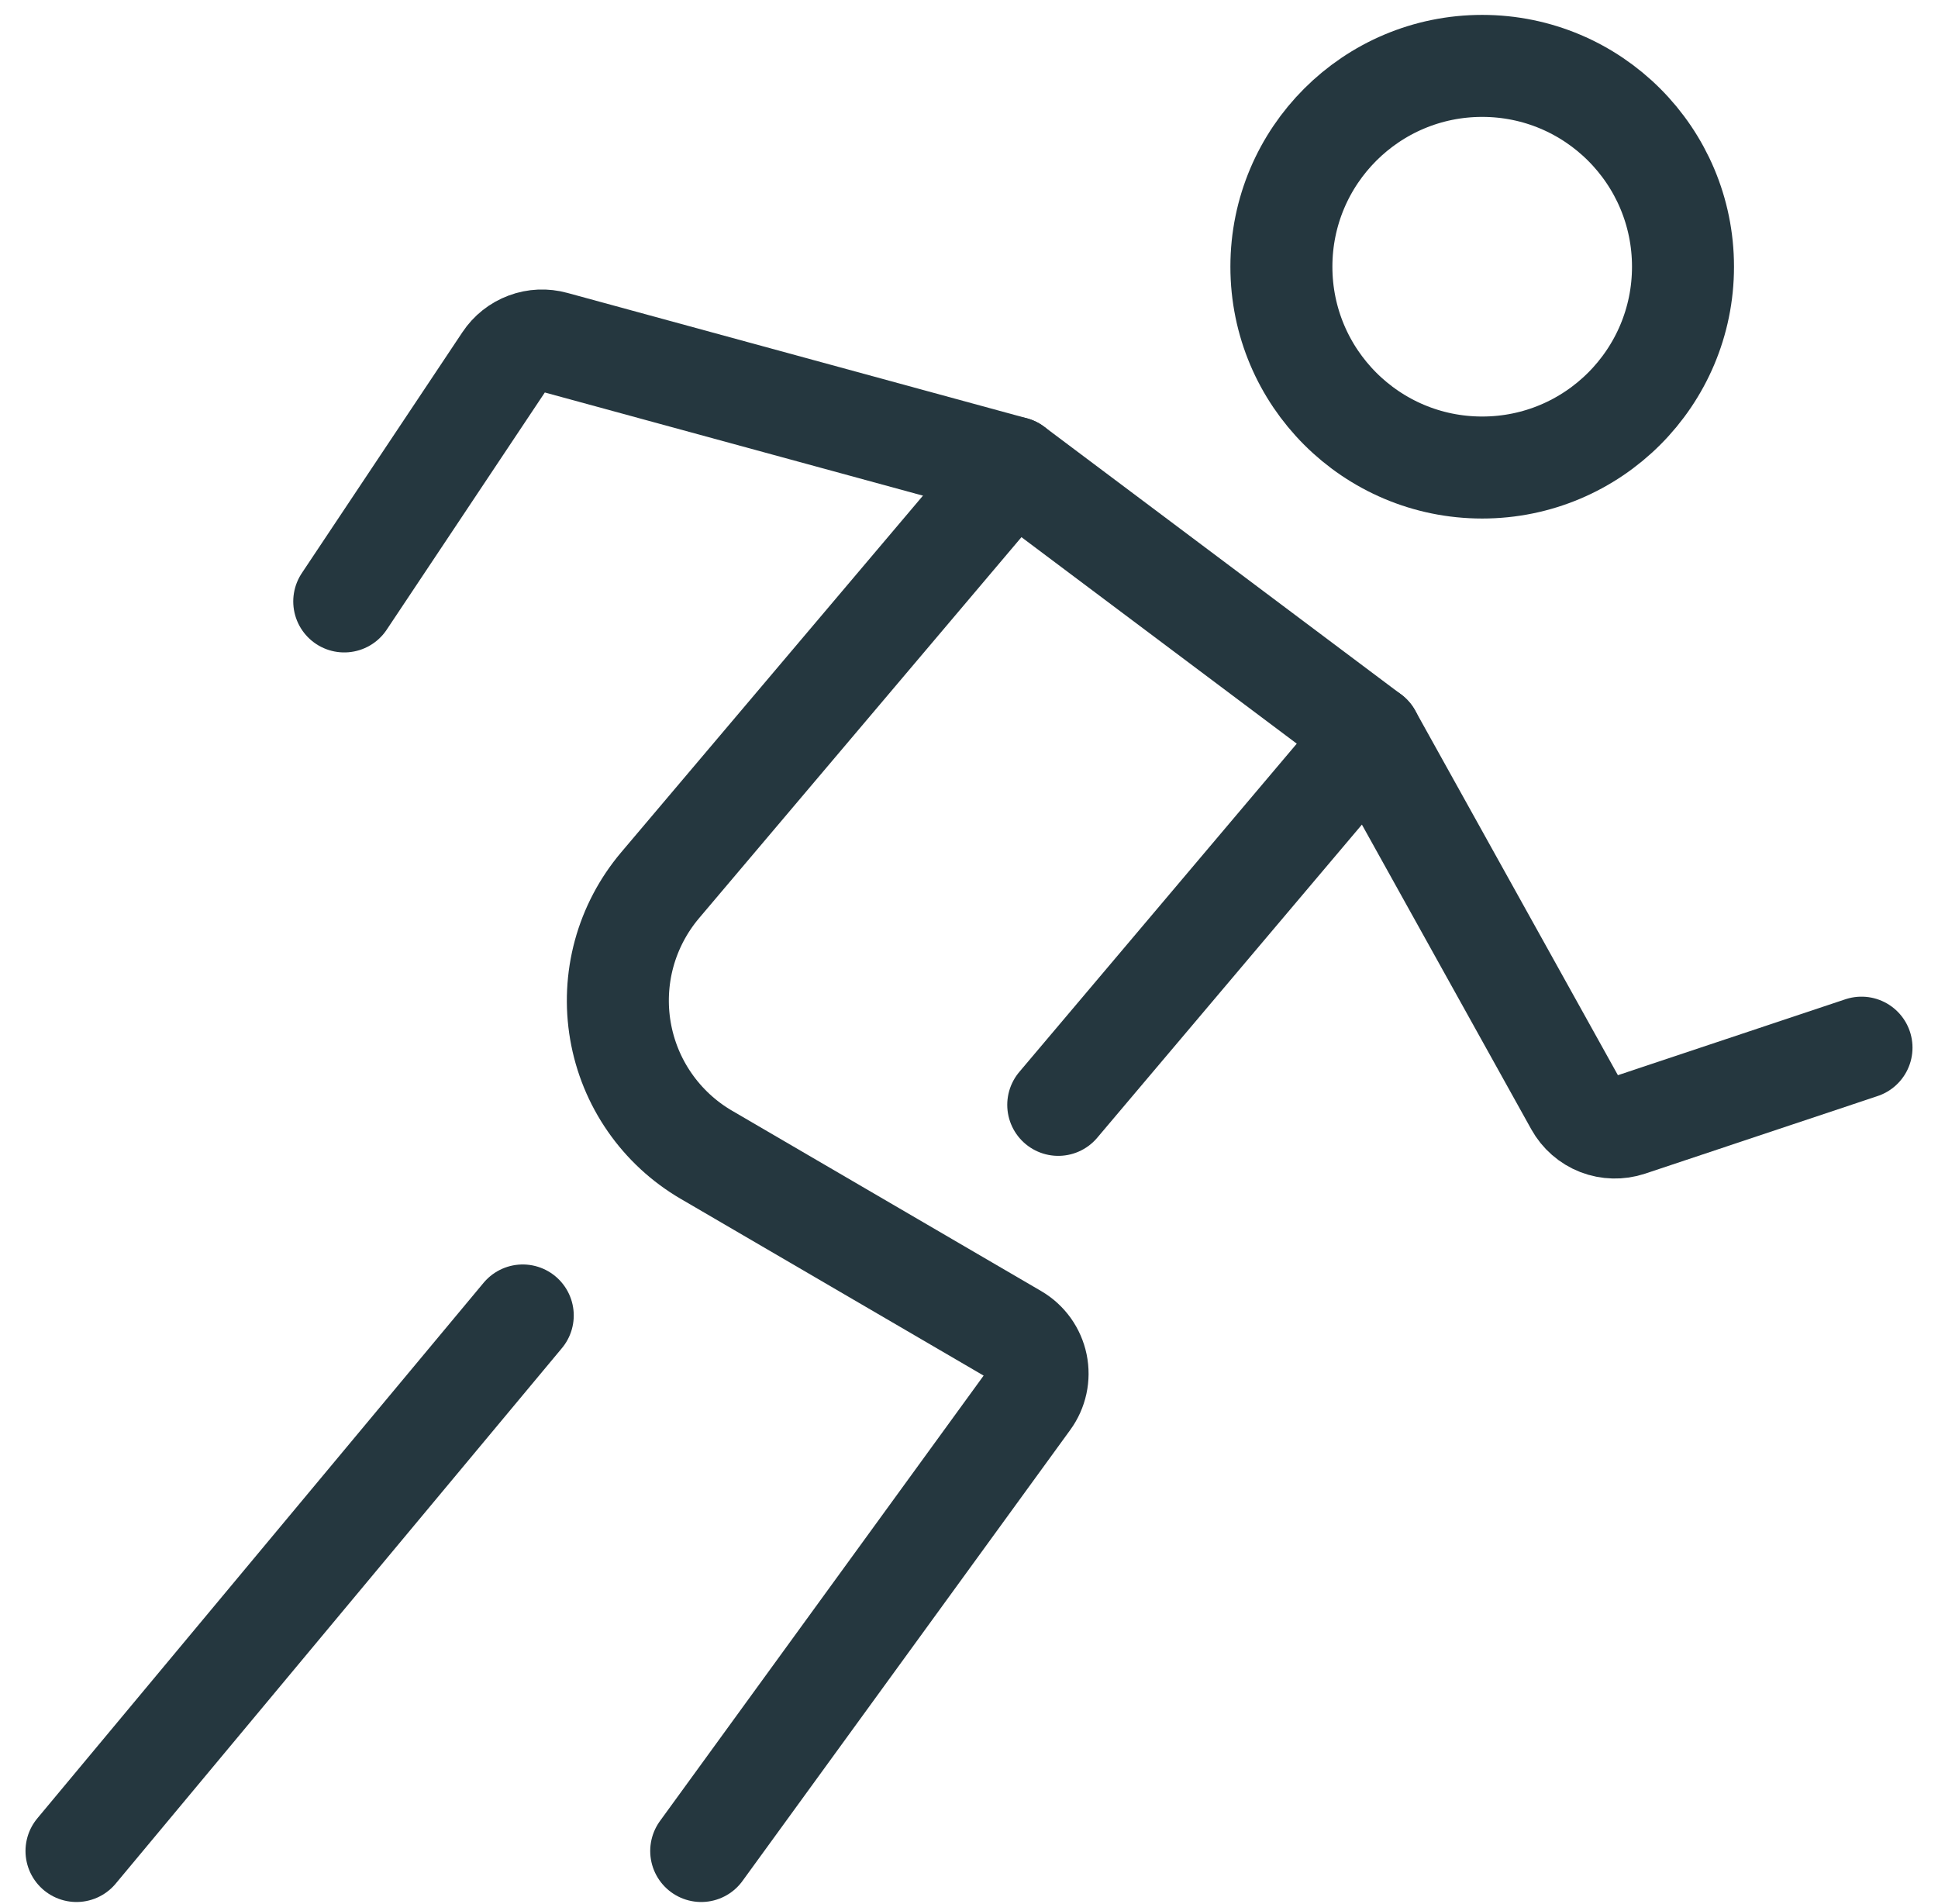 <svg width="57" height="56" viewBox="0 0 57 56" fill="none" xmlns="http://www.w3.org/2000/svg">
<path d="M43.594 13.75C46.856 13.75 49.5 11.106 49.5 7.844C49.5 4.582 46.856 1.938 43.594 1.938C40.332 1.938 37.688 4.582 37.688 7.844C37.688 11.106 40.332 13.75 43.594 13.75Z" stroke="#25373F" stroke-width="3" stroke-miterlimit="10" stroke-linecap="round" stroke-linejoin="round"/>
<path d="M29.811 13.75L19.413 26.038C18.919 26.623 18.558 27.309 18.356 28.048C18.155 28.788 18.118 29.562 18.248 30.318C18.378 31.073 18.671 31.791 19.108 32.42C19.545 33.05 20.114 33.576 20.776 33.962L29.87 39.268C30.028 39.361 30.165 39.486 30.272 39.635C30.378 39.784 30.453 39.954 30.49 40.133C30.527 40.313 30.526 40.498 30.487 40.677C30.448 40.856 30.372 41.025 30.264 41.173L20.624 54.438" stroke="#25373F" stroke-width="3" stroke-miterlimit="10" stroke-linecap="round" stroke-linejoin="round"/>
<path d="M10.125 17.688L14.85 10.6C15.003 10.37 15.225 10.194 15.485 10.097C15.744 10 16.027 9.988 16.294 10.062L29.812 13.75L40.312 21.625L46.35 32.486C46.499 32.753 46.736 32.961 47.021 33.072C47.306 33.182 47.621 33.19 47.912 33.094L54.75 30.812" stroke="#25373F" stroke-width="3" stroke-miterlimit="10" stroke-linecap="round" stroke-linejoin="round"/>
<path d="M40.312 21.625L31.125 32.494" stroke="#25373F" stroke-width="3" stroke-miterlimit="10" stroke-linecap="round" stroke-linejoin="round"/>
<path d="M15.375 38.688L2.25 54.438" stroke="#25373F" stroke-width="3" stroke-miterlimit="10" stroke-linecap="round" stroke-linejoin="round"/>
</svg>

